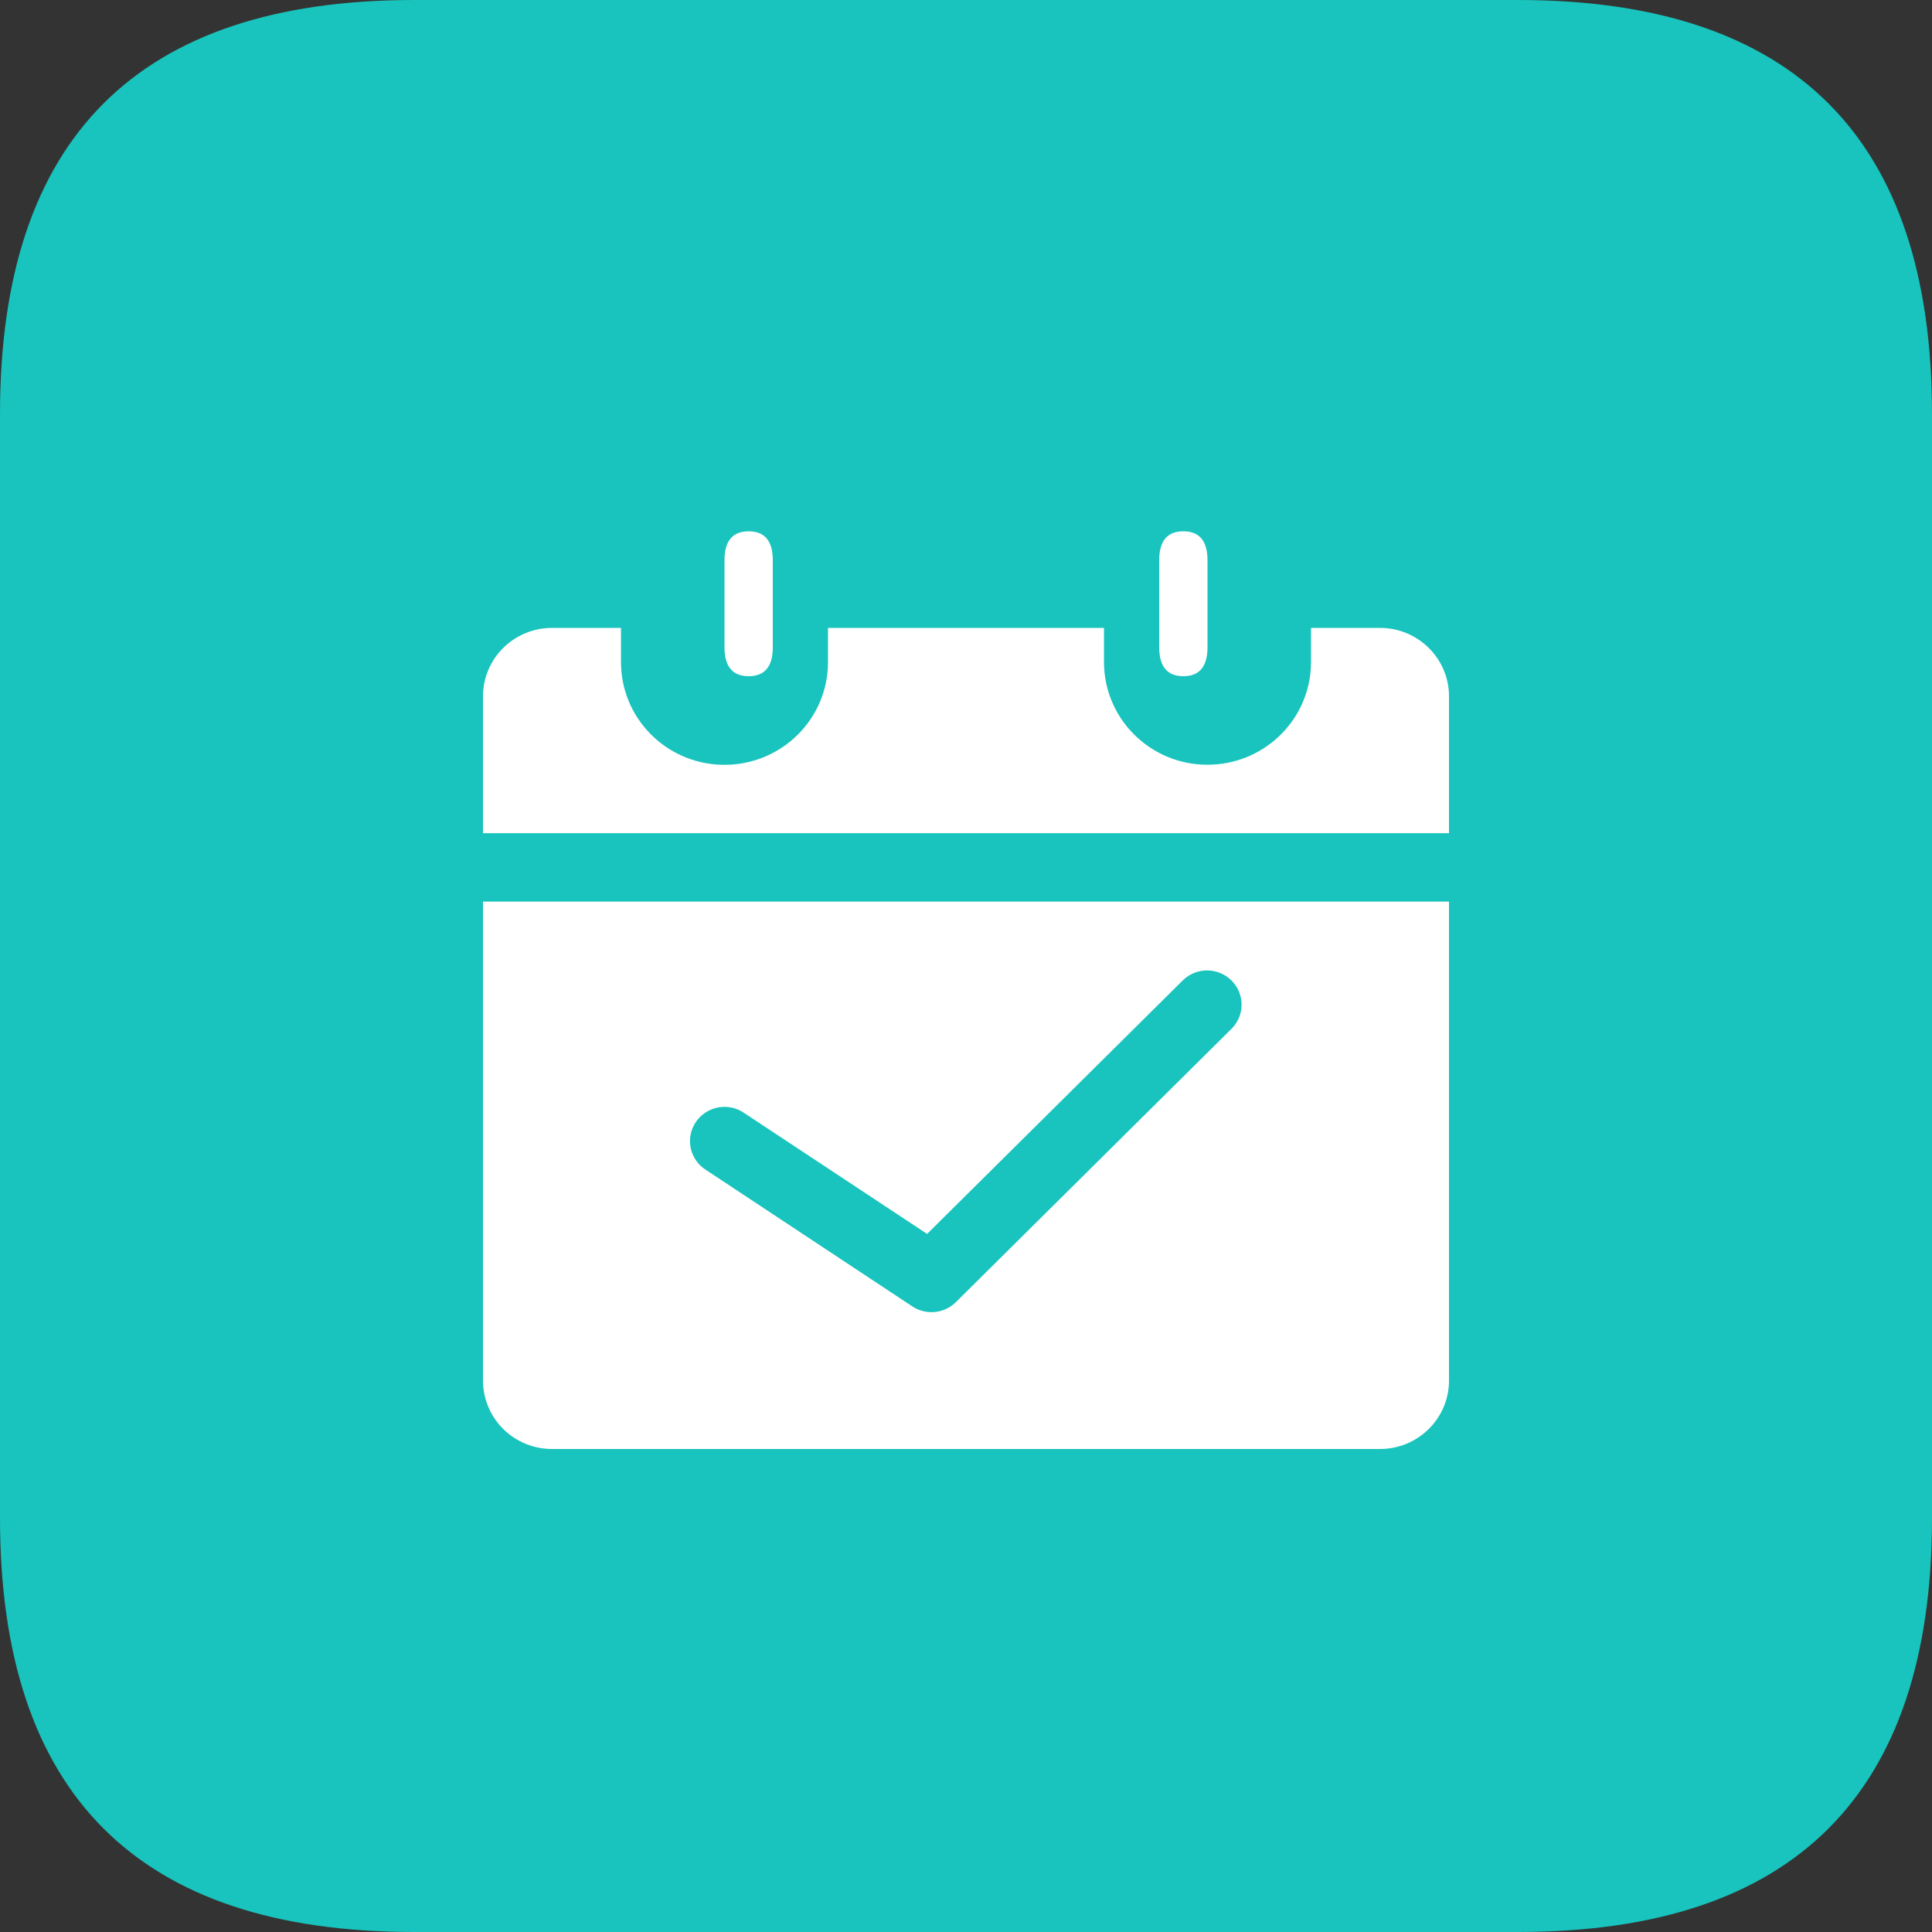 <?xml version="1.0" encoding="UTF-8"?>
<svg width="40px" height="40px" viewBox="0 0 40 40" version="1.1" xmlns="http://www.w3.org/2000/svg" xmlns:xlink="http://www.w3.org/1999/xlink">
    <rect x="0" y="0" width="40" height="40" fill="#333333" stroke="none"/>
    <title>考勤</title>
    <g id="健康管理系用1.9.0" stroke="none" stroke-width="1" fill="none" fill-rule="evenodd">
        <g id="工作流" transform="translate(-464, -611)" fill-rule="nonzero">
            <g id="考勤" transform="translate(464, 611)">
                <path d="M8.571,0 L31.429,0 C37.143,0 40,2.857 40,8.571 L40,31.429 C40,37.143 37.143,40 31.429,40 L8.571,40 C2.857,40 0,37.143 0,31.429 L0,8.571 C0,2.857 2.857,0 8.571,0 Z" id="路径" fill="#18C4BD"></path>
                <path d="M30,18.667 L30,28.583 C30,29.366 29.36,30 28.571,30 L11.429,30 C11.05,30 10.686,29.851 10.418,29.585 C10.151,29.319 10,28.959 10,28.583 L10,18.667 L30,18.667 Z M24.495,20.291 L19.195,25.547 L15.396,23.036 C15.184,22.895 14.912,22.878 14.684,22.99 C14.455,23.102 14.304,23.327 14.287,23.579 C14.271,23.832 14.391,24.074 14.604,24.214 L18.889,27.048 C19.173,27.235 19.55,27.198 19.791,26.959 L25.505,21.292 C25.776,21.015 25.772,20.573 25.496,20.3 C25.221,20.026 24.775,20.022 24.495,20.291 L24.495,20.291 Z M12.857,13 L12.857,13.708 C12.856,14.858 13.778,15.801 14.937,15.834 C16.096,15.868 17.072,14.981 17.139,13.833 L17.143,13.708 L17.143,13 L22.857,13 L22.857,13.708 C22.857,14.834 23.742,15.764 24.874,15.83 L25,15.833 C26.135,15.833 27.073,14.956 27.139,13.833 L27.143,13.708 L27.143,13 L28.571,13 C29.36,13 30,13.634 30,14.417 L30,17.25 L10,17.25 L10,14.417 C10,13.634 10.64,13 11.429,13 L12.857,13 Z" id="形状" fill="#FFFFFF"></path>
                <path d="M15.5,11 L15.5,11 C15.833,11 16,11.2 16,11.6 L16,13.4 C16,13.8 15.833,14 15.5,14 L15.5,14 C15.167,14 15,13.8 15,13.4 L15,11.6 C15,11.2 15.167,11 15.5,11 Z" id="路径" fill="#FFFFFF"></path>
                <path d="M24.5,11 L24.5,11 C24.833,11 25,11.2 25,11.6 L25,13.4 C25,13.8 24.833,14 24.5,14 L24.5,14 C24.167,14 24,13.8 24,13.4 L24,11.6 C24,11.2 24.167,11 24.5,11 Z" id="路径" fill="#FFFFFF"></path>
            </g>
        </g>
    </g>
</svg>